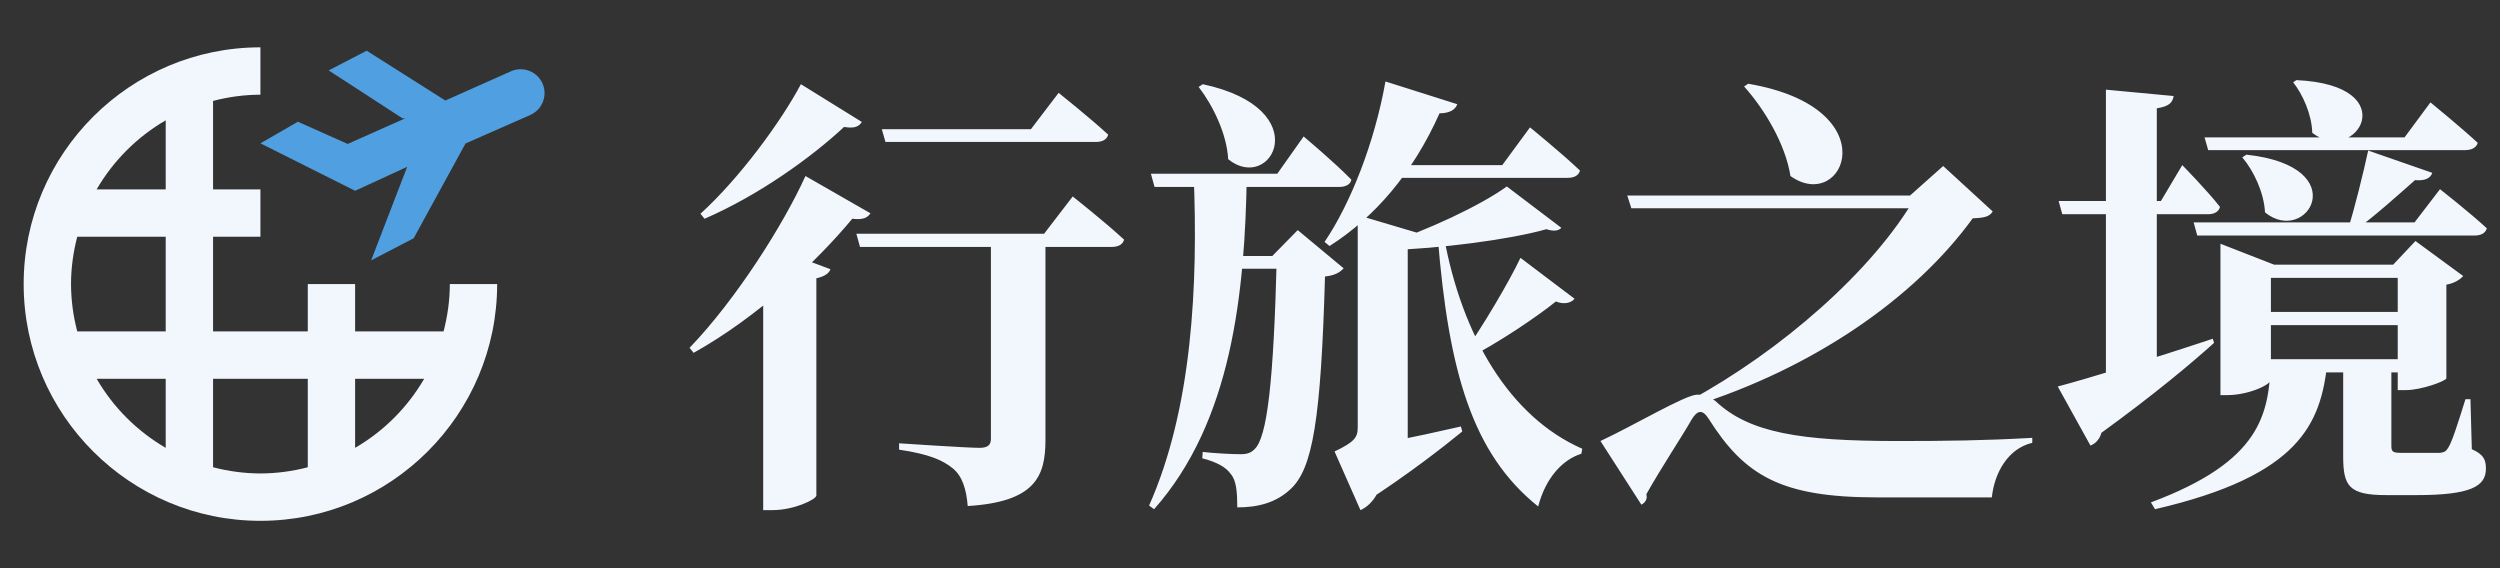 <svg width="88" height="20" viewBox="0 0 88 20" fill="none" xmlns="http://www.w3.org/2000/svg">
<rect x="0" y="0" width="88" height="20" fill="#333333" stroke="none"/>
<g clip-path="url(#clip0_2087_6033)">
<g clip-path="url(#clip1_2087_6033)">
<path d="M15.614 11.666H12.5V9.999H10.834V11.666H7.5V8.333H9.167V6.666H7.5V3.552C8.044 3.409 8.604 3.335 9.167 3.333V1.666C4.571 1.666 0.833 5.404 0.833 9.999C0.833 14.594 4.571 18.333 9.167 18.333C13.762 18.333 17.5 14.594 17.5 9.999H15.834C15.834 10.575 15.752 11.132 15.614 11.666ZM5.833 4.235V6.666H3.402C3.987 5.658 4.825 4.82 5.833 4.235ZM2.719 8.333H5.833V11.666H2.719C2.576 11.122 2.502 10.562 2.5 9.999C2.5 9.424 2.581 8.867 2.719 8.333ZM3.402 13.333H5.833V15.764C4.825 15.179 3.987 14.341 3.402 13.333ZM7.5 16.447V13.333H10.834V16.447C10.29 16.59 9.729 16.664 9.167 16.666C8.604 16.664 8.044 16.59 7.5 16.447ZM12.5 15.764V13.333H14.931C14.346 14.341 13.508 15.179 12.5 15.764Z" fill="#F2F7FD"/>
<path d="M19.094 2.932C19.004 2.734 18.842 2.579 18.64 2.498C18.439 2.417 18.214 2.416 18.013 2.497L15.675 3.538L12.908 1.785L11.569 2.478L14.167 4.165H14.264L12.238 5.067L10.486 4.285L9.167 5.045L12.5 6.716L14.333 5.871L13.064 9.165L14.561 8.387L16.387 5.05L18.664 4.048C18.766 4.004 18.858 3.939 18.935 3.859C19.012 3.779 19.072 3.684 19.112 3.58C19.152 3.476 19.171 3.365 19.168 3.254C19.165 3.143 19.139 3.033 19.094 2.932Z" fill="#509FE0"/>
</g>
<path d="M28.352 6.196L30.64 7.508C30.544 7.652 30.4 7.748 30 7.7C28.768 9.188 26.704 11.14 24.416 12.42L24.272 12.244C25.92 10.532 27.584 7.892 28.352 6.196ZM28.192 2.964L30.336 4.292C30.24 4.452 30.08 4.532 29.712 4.468C28.56 5.54 26.72 6.868 24.8 7.7L24.656 7.524C26.048 6.26 27.504 4.26 28.192 2.964ZM26.864 9.844L27.6 8.868L29.232 9.476C29.184 9.62 29.024 9.732 28.736 9.796V17.444C28.72 17.588 27.936 17.956 27.2 17.956H26.864V9.844ZM31.04 4.548H36.288L37.264 3.268C37.264 3.268 38.368 4.148 39.008 4.74C38.96 4.916 38.8 4.996 38.576 4.996H31.168L31.04 4.548ZM30.144 8.228H36.752L37.76 6.916C37.76 6.916 38.896 7.812 39.568 8.436C39.52 8.612 39.36 8.692 39.12 8.692H30.272L30.144 8.228ZM34.88 8.276H36.8V15.492C36.8 16.772 36.432 17.668 34.064 17.812C34.016 17.22 33.872 16.756 33.536 16.484C33.2 16.212 32.736 15.988 31.648 15.828V15.604C31.648 15.604 34.032 15.764 34.48 15.764C34.784 15.764 34.88 15.652 34.88 15.444V8.276ZM50.112 8.26C50.048 8.404 49.84 8.468 49.552 8.516V9.476C49.472 9.476 49.12 9.476 47.792 9.476V7.572L50.112 8.26ZM47.312 15.844C48.048 15.732 49.76 15.396 51.424 15.012L51.472 15.188C50.848 15.7 49.52 16.74 48.016 17.7L47.312 15.844ZM49.12 8.708L49.552 8.964V15.94L47.824 16.564L48.624 15.94C48.864 17.124 48.304 17.78 47.888 17.956L46.976 15.892C47.68 15.556 47.792 15.396 47.792 15.044V8.708H49.12ZM42.336 2.964C46.384 3.828 44.752 6.836 43.232 5.604C43.184 4.708 42.688 3.7 42.192 3.06L42.336 2.964ZM43.888 6.116C43.824 10.324 43.36 14.836 40.624 17.924L40.448 17.796C41.968 14.372 42.176 10.036 42.016 6.116H43.888ZM45.6 9.012V9.46H42.832V9.012H45.6ZM44.784 9.012L45.68 8.1L47.296 9.444C47.168 9.588 46.976 9.7 46.64 9.732C46.496 14.772 46.208 16.5 45.424 17.22C44.928 17.684 44.304 17.86 43.552 17.86C43.552 17.332 43.52 16.916 43.328 16.692C43.152 16.436 42.816 16.26 42.32 16.132L42.336 15.908C42.736 15.956 43.376 15.988 43.664 15.988C43.904 15.988 44.032 15.94 44.16 15.812C44.608 15.396 44.832 13.428 44.944 9.012H44.784ZM45.888 4.804C45.888 4.804 46.96 5.7 47.568 6.324C47.536 6.5 47.36 6.58 47.136 6.58H40.64L40.512 6.116H44.96L45.888 4.804ZM51.296 3.668C51.232 3.86 51.024 3.988 50.672 3.988C49.728 6.1 48.384 7.652 46.8 8.66L46.624 8.516C47.536 7.172 48.384 5.028 48.768 2.868L51.296 3.668ZM53.856 4.484C53.856 4.484 54.96 5.38 55.616 6.004C55.568 6.18 55.408 6.26 55.184 6.26H48.688V5.812H52.88L53.856 4.484ZM55.424 10.516C55.328 10.644 55.072 10.74 54.768 10.612C54.112 11.14 52.752 12.068 51.584 12.66L51.456 12.532C52.176 11.524 53.136 9.892 53.52 9.076L55.424 10.516ZM54.96 8.02C54.848 8.132 54.688 8.148 54.432 8.068C53.136 8.436 50.656 8.756 48.848 8.804L48.736 8.596C50.192 8.132 52.112 7.236 53.04 6.564L54.96 8.02ZM50.816 8.276C51.456 11.86 53.168 14.692 55.696 15.796L55.664 15.972C54.992 16.18 54.4 16.836 54.144 17.828C51.824 15.972 50.992 13.092 50.608 8.34L50.816 8.276ZM59.744 13.892C60.048 13.892 60.16 13.956 60.384 14.116C61.568 15.236 63.36 15.524 66.8 15.524C68.496 15.524 69.856 15.508 71.536 15.412V15.588C70.704 15.78 70.208 16.612 70.112 17.508C69.136 17.508 67.376 17.508 66.064 17.508C62.688 17.508 61.408 16.74 60.144 14.74C59.92 14.388 59.744 14.452 59.552 14.756C59.248 15.3 58.48 16.452 57.952 17.396C58 17.572 57.904 17.7 57.776 17.764L56.336 15.524C57.536 14.964 59.328 13.892 59.744 13.892ZM61.536 2.948C66.512 3.796 64.912 7.54 63.024 6.196C62.848 5.076 62.112 3.844 61.392 3.044L61.536 2.948ZM67.232 6.884L68.4 5.844L70.144 7.444C70.032 7.62 69.872 7.668 69.44 7.684C67.376 10.532 63.776 12.98 59.6 14.292L59.472 14.1C62.656 12.372 65.936 9.54 67.456 6.884H67.232ZM68.16 6.884V7.332H57.424L57.28 6.884H68.16ZM80.832 2.82C84.688 2.996 82.928 5.86 81.392 4.676C81.376 4.036 81.056 3.316 80.72 2.9L80.832 2.82ZM81.92 12.804C81.68 14.9 80.976 16.74 75.856 17.924L75.712 17.684C79.616 16.228 79.84 14.564 79.936 12.804H81.92ZM84.176 12.788C84.176 12.964 84.176 13.172 84.176 13.3V15.7C84.176 15.892 84.224 15.94 84.512 15.94H85.248C85.52 15.94 85.76 15.94 85.888 15.94C86.032 15.924 86.096 15.892 86.176 15.764C86.32 15.54 86.528 14.868 86.784 14.052H86.96L87.008 15.812C87.44 16.004 87.504 16.196 87.504 16.5C87.504 17.124 86.96 17.428 85.056 17.428H84C82.672 17.428 82.48 17.108 82.48 16.052V12.788H84.176ZM79.936 13.364C79.936 13.54 79.152 13.908 78.4 13.908H78.16V8.58L80.048 9.316H85.12V9.78H79.936V13.364ZM84.24 9.316L85.024 8.484L86.704 9.716C86.608 9.828 86.4 9.972 86.112 10.02V13.316C86.096 13.412 85.232 13.732 84.688 13.732H84.4V9.316H84.24ZM85.056 10.98V11.444H79.36V10.98H85.056ZM79.072 5.444C82.912 5.86 81.2 8.676 79.728 7.476C79.696 6.788 79.328 6.004 78.928 5.54L79.072 5.444ZM85.616 6.084C85.552 6.276 85.36 6.372 85.008 6.34C84.448 6.836 83.632 7.572 82.896 8.116H82.64C82.88 7.332 83.184 6.116 83.36 5.3L85.616 6.084ZM85.888 6.66C85.888 6.66 86.912 7.46 87.536 8.036C87.488 8.212 87.328 8.292 87.088 8.292H77.344L77.216 7.828H84.992L85.888 6.66ZM85.552 3.604C85.552 3.604 86.592 4.452 87.216 5.028C87.168 5.204 86.992 5.284 86.768 5.284H77.728L77.6 4.836H84.64L85.552 3.604ZM85.104 12.644V13.108H79.408V12.644H85.104ZM72.432 13.604C73.36 13.364 75.632 12.676 77.888 11.924L77.936 12.068C77.12 12.804 75.84 13.876 73.968 15.236C73.92 15.444 73.76 15.62 73.584 15.684L72.432 13.604ZM76.512 3.38C76.48 3.604 76.352 3.748 75.92 3.812V13.204L74.128 13.78V3.156L76.512 3.38ZM76.816 5.812C76.816 5.812 77.696 6.708 78.144 7.284C78.096 7.46 77.936 7.54 77.728 7.54H72.592L72.464 7.076H76.064L76.816 5.812Z" fill="#F2F7FD"/>
</g>
<defs>
<clipPath id="clip0_2087_6033">
<rect width="88" height="20" fill="white"/>
</clipPath>
<clipPath id="clip1_2087_6033">
<rect width="20" height="20" fill="white"/>
</clipPath>
</defs>
</svg>
